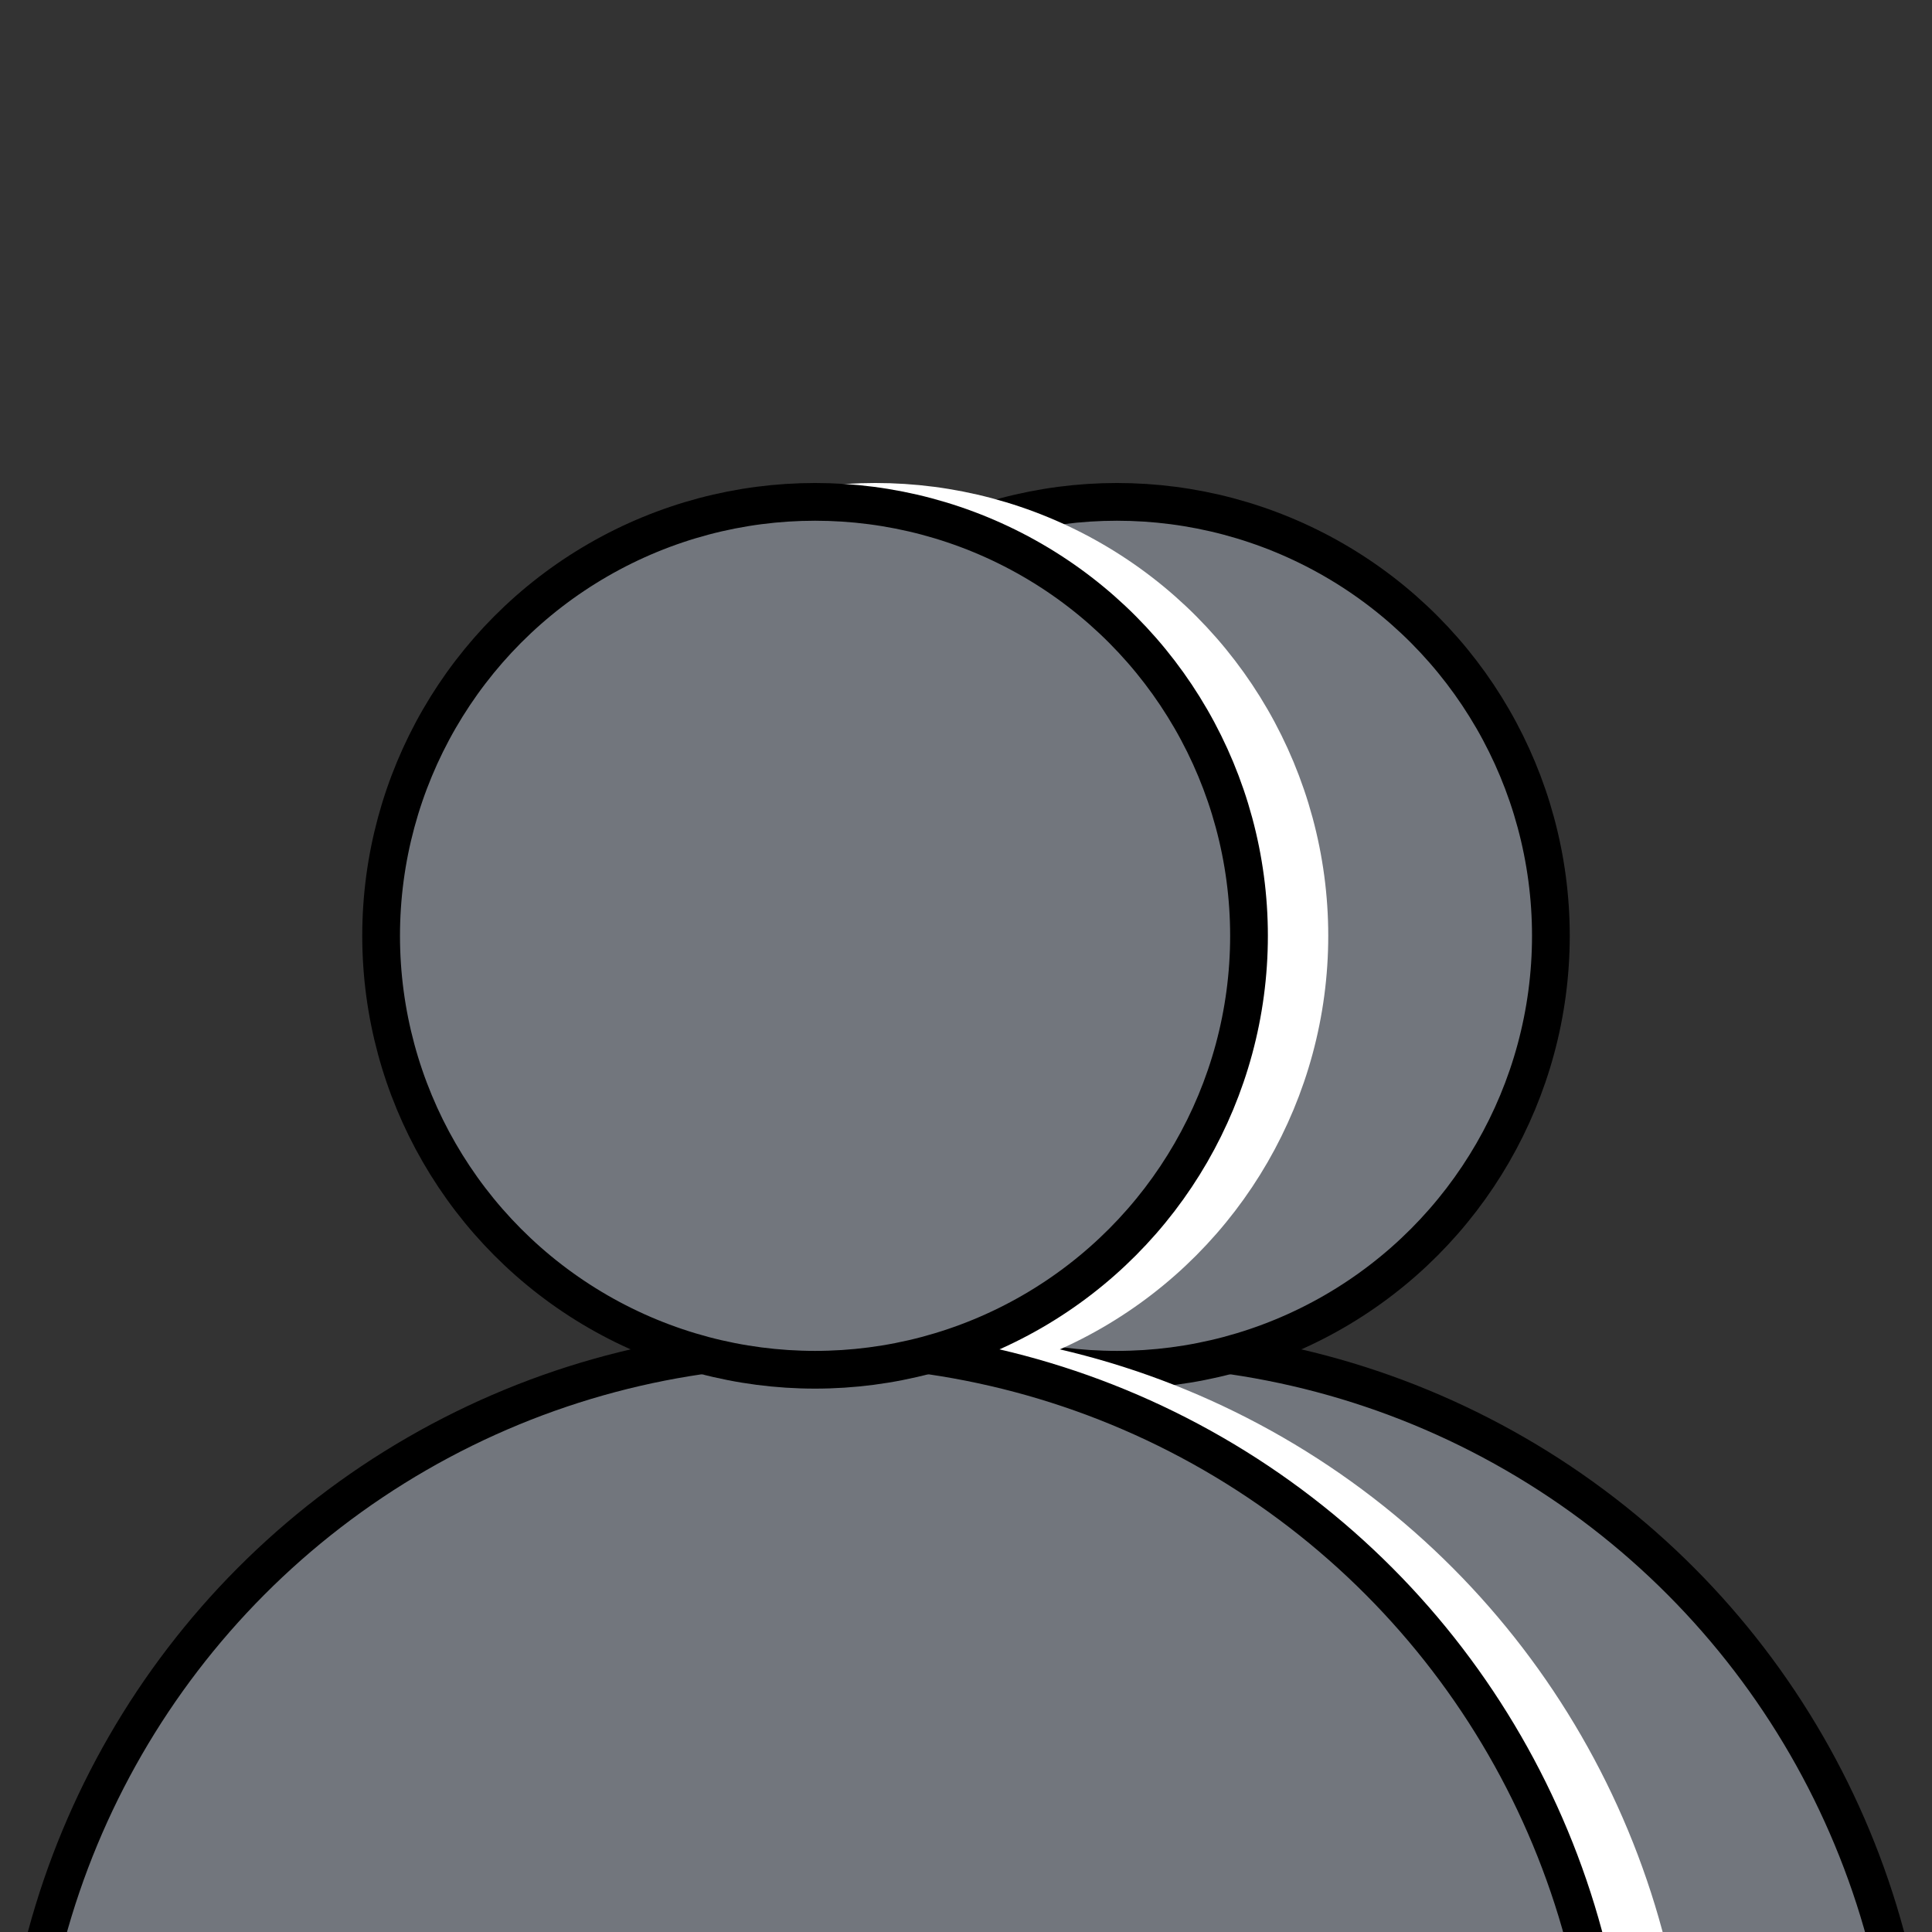 <svg width="512" height="512" viewBox="0 0 512 512" fill="none" xmlns="http://www.w3.org/2000/svg">
<rect x="0" y="0" width="512" height="512" fill="#333333" stroke="none"/>
<g clip-path="url(#clip0_119_5)">
<circle cx="296" cy="568" r="211" fill="#72767D" stroke="black" stroke-width="10"/>
<circle cx="296" cy="248" r="115" fill="#72767D" stroke="black" stroke-width="10"/>
<circle cx="232" cy="568" r="211" fill="white" stroke="white" stroke-width="10"/>
<circle cx="232" cy="248" r="115" fill="white" stroke="white" stroke-width="10"/>
<circle cx="216" cy="568" r="211" fill="#72767D" stroke="black" stroke-width="10"/>
<circle cx="216" cy="248" r="115" fill="#72767D" stroke="black" stroke-width="10"/>
</g>
<defs>
<clipPath id="clip0_119_5">
<rect width="512" height="512" fill="white"/>
</clipPath>
</defs>
</svg>
